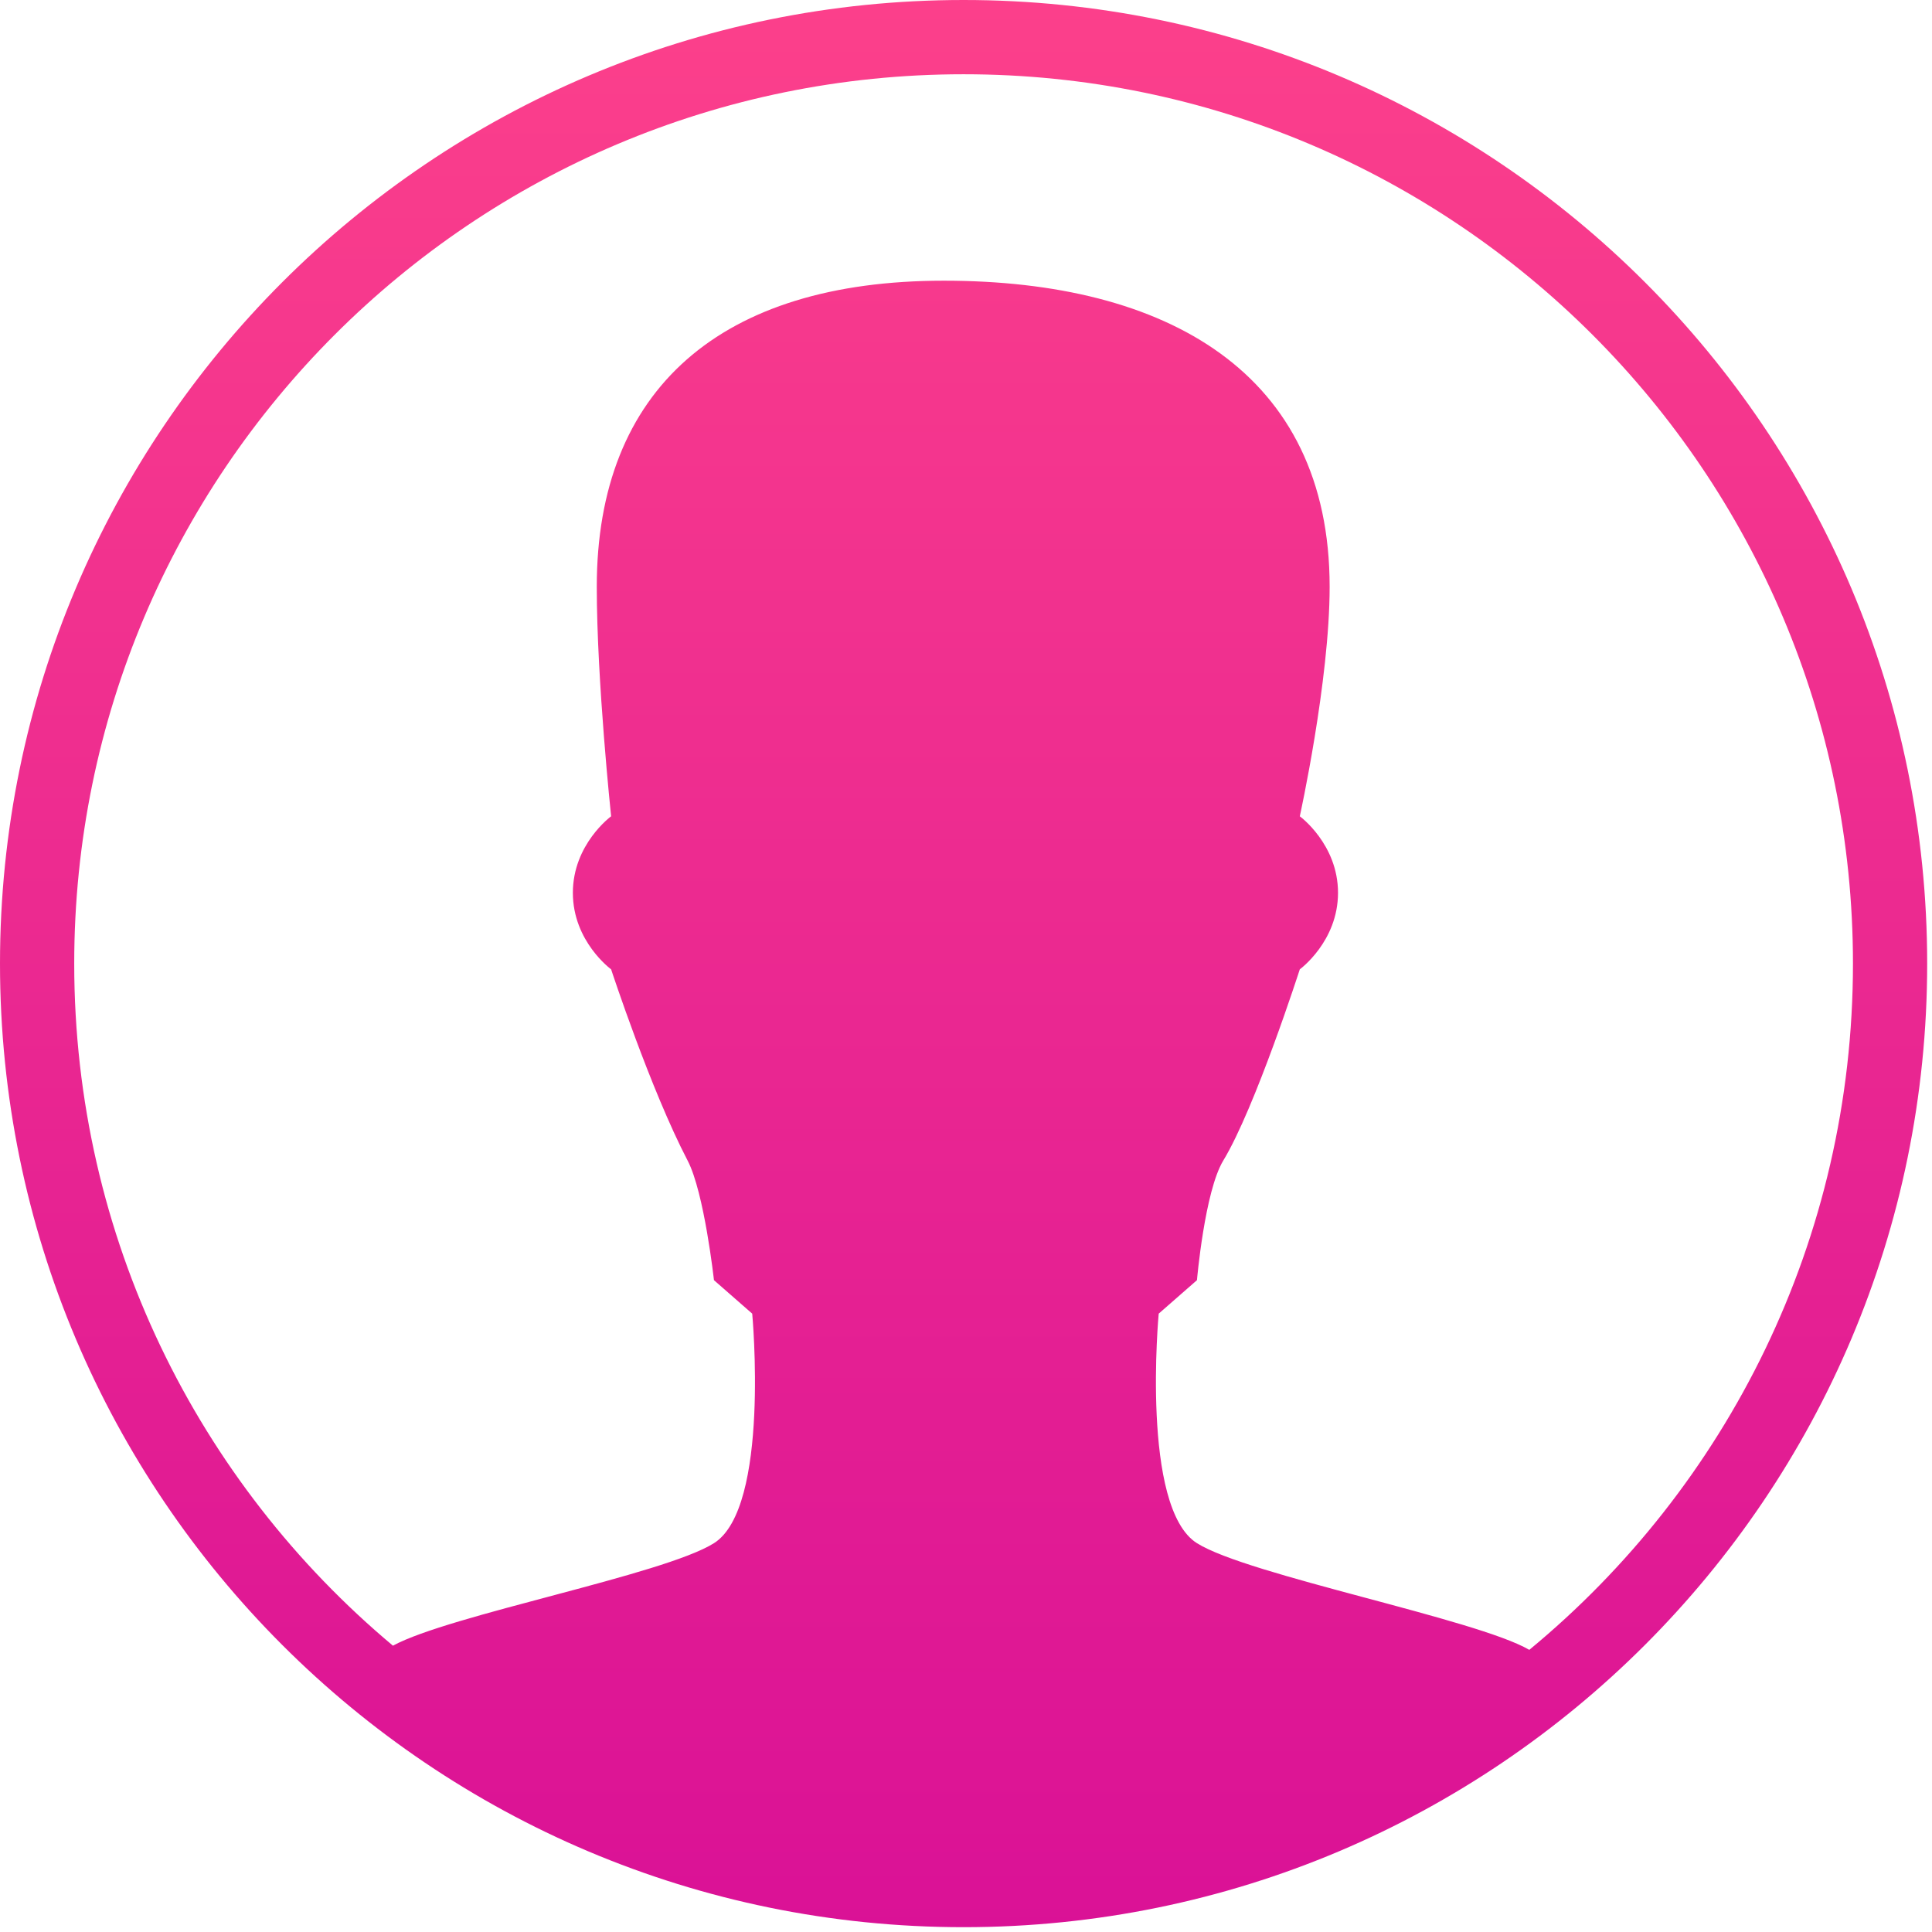 <svg width="50.5" height="50.5" viewBox="0 0 50.5 50.5" version="1.1" xmlns="http://www.w3.org/2000/svg">
    <linearGradient id="gradient" x1="0%" y1="0%" x2="0%" y2="100%">
       <stop offset="0" style="stop-color:#da1196"/>
       <stop offset="100%" style="stop-color:#fc408b" />
    </linearGradient>
	<g transform="matrix(-1,0,0,-1,10.271,43.016)">
		<path
			d="m 0,0 c -1.475,0.805 -7.077,1.852 -8.391,2.679 -1.473,0.926 -1,6 -1,6 l 1,0.875 c 0,0 0.253,2.293 0.688,3.125 0.973,1.865 2,5 2,5 0,0 1,0.727 1,2 0,1.272 -1,2 -1,2 0,0 0.375,3.54 0.375,6 0,5.168 -3.243,8 -9.073,8 -5.829,0 -10.083,-2.408 -10.083,-8 0,-2.46 0.78,-6 0.78,-6 0,0 -0.999,-0.728 -0.999,-2 0,-1.273 0.999,-2 0.999,-2 0,0 1.168,-3.628 2.001,-5 0.486,-0.803 0.687,-3.125 0.687,-3.125 l 1,-0.875 c 0,0 0.474,-5.074 -1,-6 -1.331,-0.838 -7.301,-1.98 -8.687,-2.788 -5.166,4.263 -8.46,10.715 -8.46,17.938 0,12.838 10.409,23.246 23.246,23.246 12.84,0 23.248,-10.408 23.248,-23.246 C 8.331,10.668 5.093,4.263 0,0 m -14.917,43.016 c -13.909,0 -25.186,-11.277 -25.186,-25.187 0,-13.91 11.277,-25.187 25.186,-25.187 13.911,0 25.188,11.277 25.188,25.187 0,13.91 -11.277,25.187 -25.188,25.187"
			fill="url(#gradient)" 
		/>
	</g>
</svg>